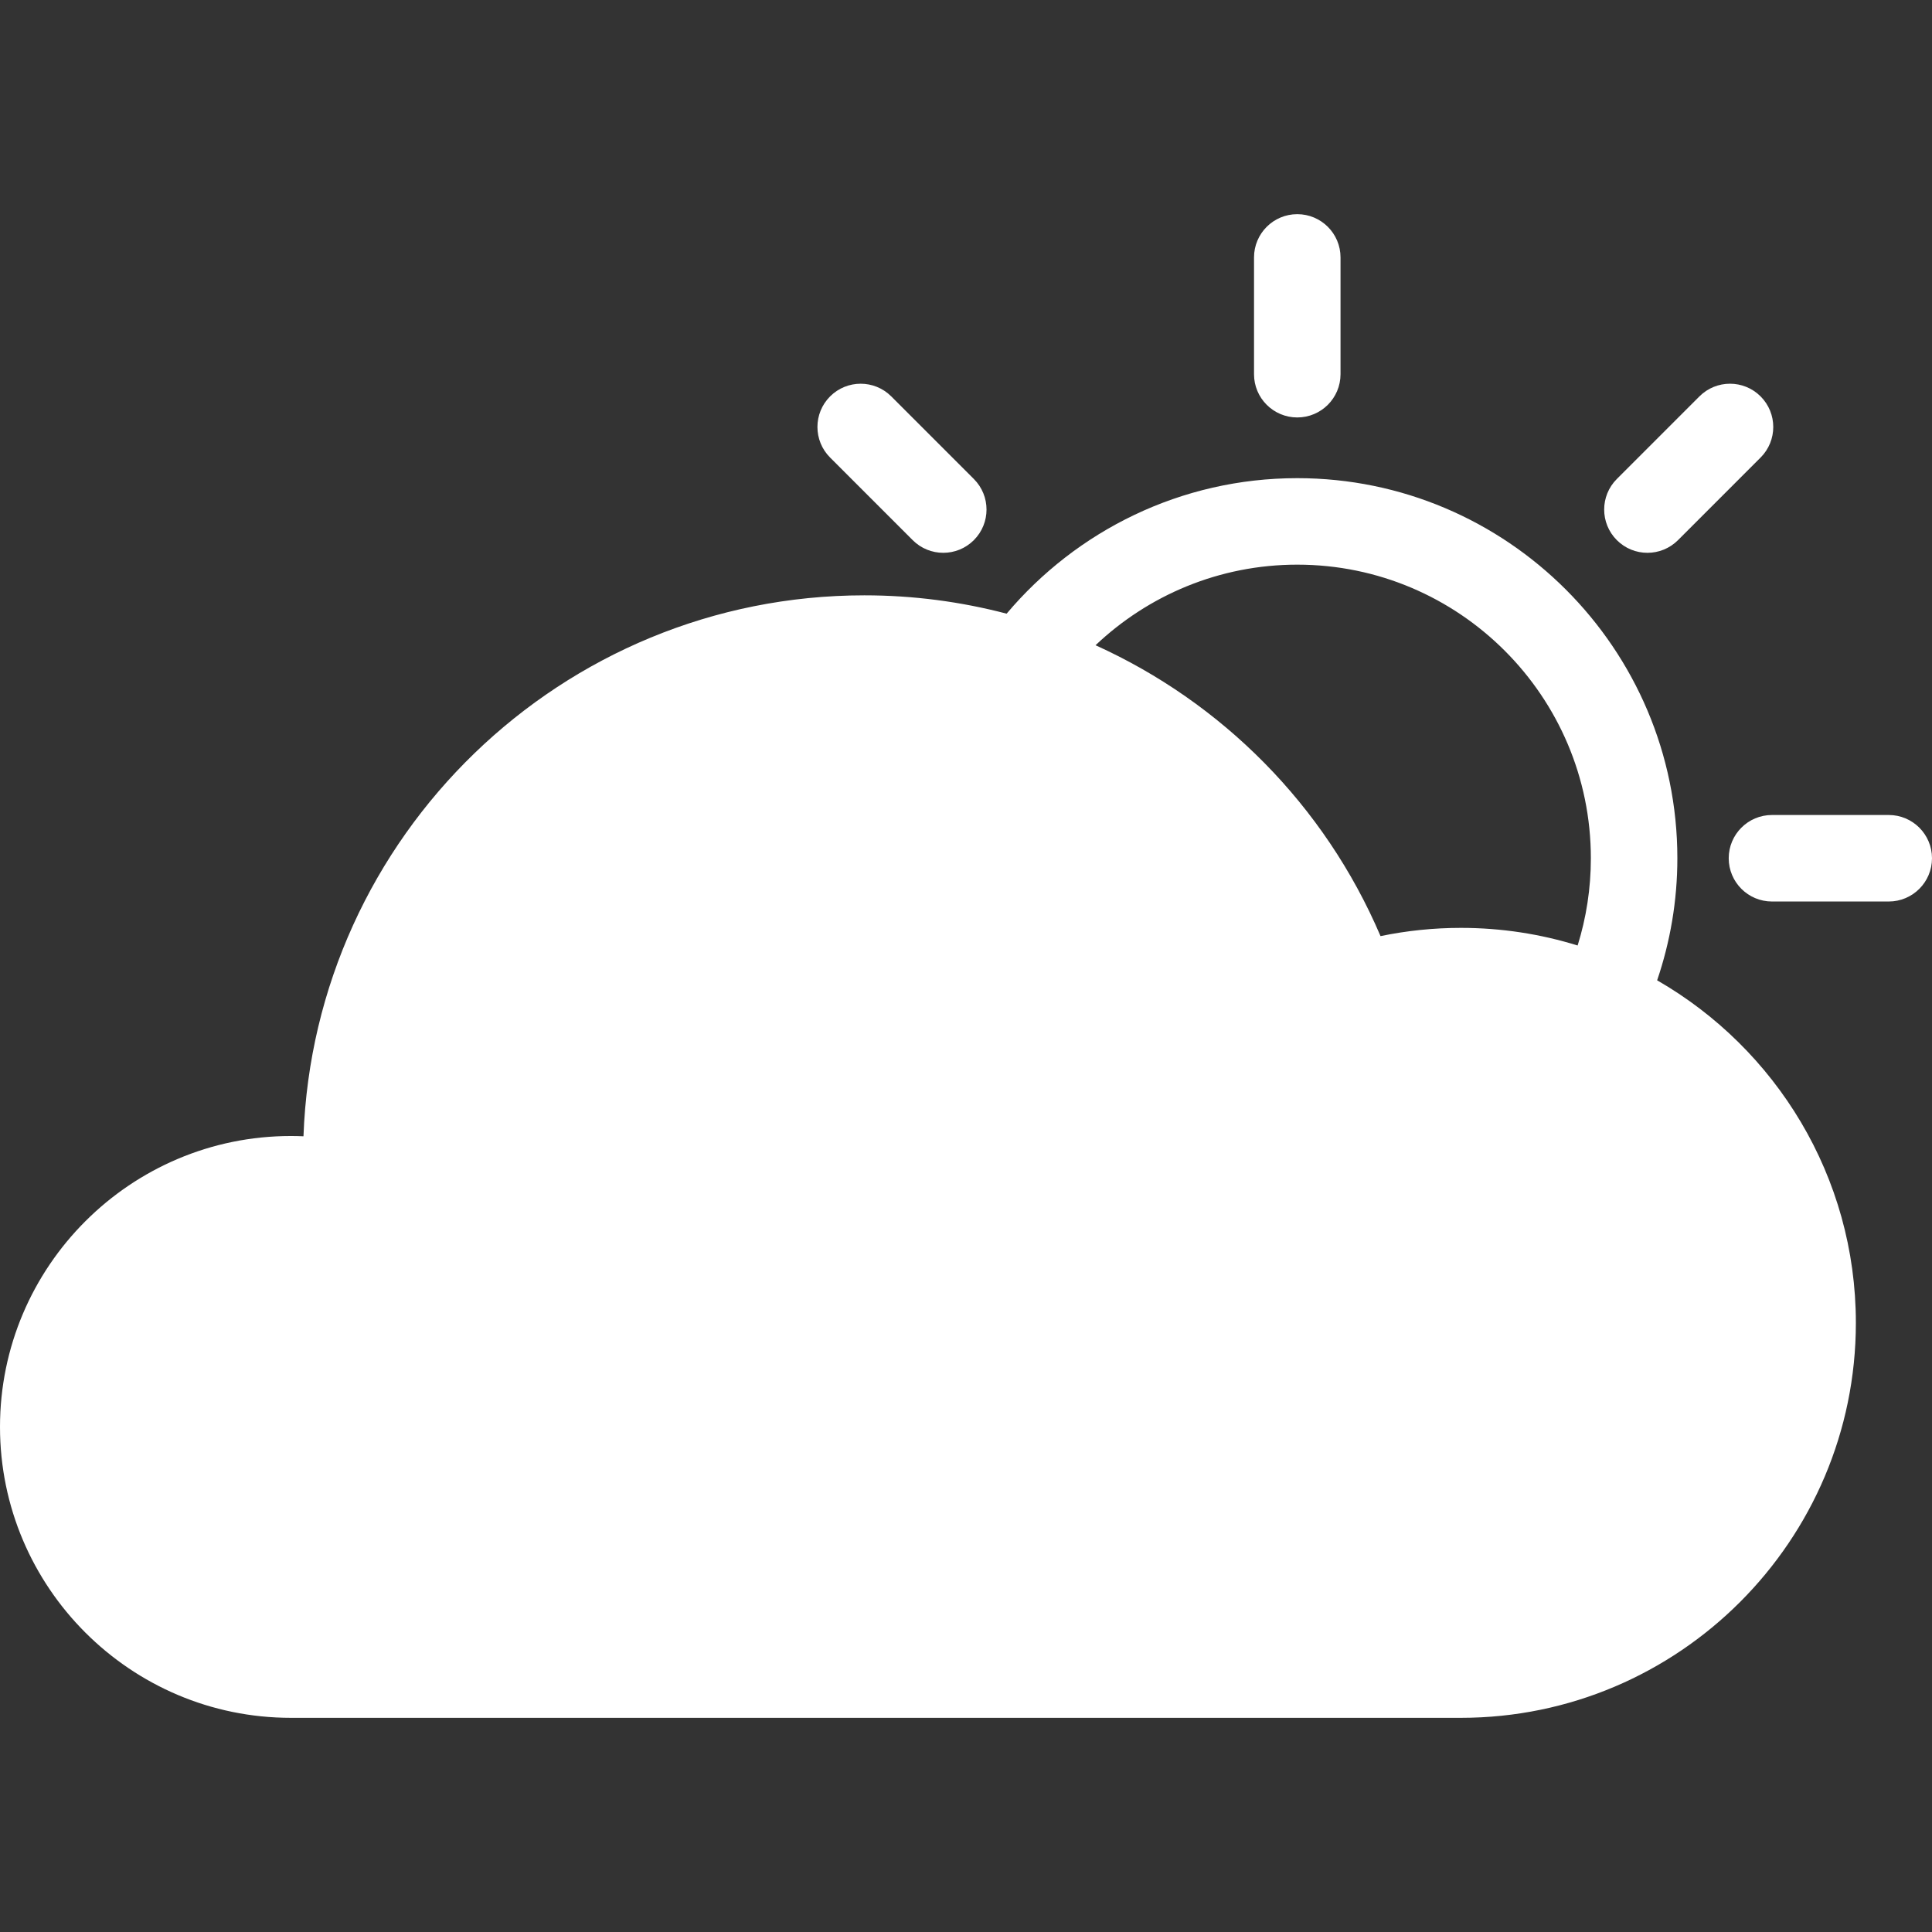 <?xml version="1.0" encoding="iso-8859-1"?>
<!-- Generator: Adobe Illustrator 18.1.1, SVG Export Plug-In . SVG Version: 6.00 Build 0)  -->
<svg version="1.1" id="Capa_1" xmlns="http://www.w3.org/2000/svg" xmlns:xlink="http://www.w3.org/1999/xlink" x="0px" y="0px"
	 viewBox="0 0 612 612" style="enable-background:new 0 0 612 612; fill: #fff" xml:space="preserve">
<rect x="0" y="0" width="612" height="612" fill="#333333" stroke="none"/>
<g>
	<path d="M524.932,310.535c4.132-12.144,6.406-25.141,6.406-38.666c0-66.391-54.011-120.402-120.402-120.402
		c-36.901,0-69.961,16.701-92.066,42.927c-14.482-3.798-29.599-5.809-45.062-5.809c-95.878,0-174.276,76.294-177.674,171.358
		c-1.329-0.058-2.661-0.088-3.987-0.088C41.338,359.852,0,401.193,0,452.006s41.338,92.151,92.151,92.151h370.618
		c68.989,0,125.115-56.124,125.115-125.112C587.884,372.673,562.508,332.144,524.932,310.535z M410.937,178.866
		c51.279,0,93,41.721,93,93c0,9.621-1.469,18.904-4.192,27.64c-11.689-3.625-24.108-5.582-36.973-5.582
		c-8.588,0-17.109,0.874-25.461,2.609c-17.745-41.582-50.372-74.08-90.277-92.14C363.707,188.593,386.201,178.866,410.937,178.866z
		 M410.937,132.237c-7.566,0-13.701-6.132-13.701-13.701V81.544c0-7.568,6.135-13.701,13.701-13.701
		c7.566,0,13.701,6.132,13.701,13.701v36.992C424.637,126.104,418.502,132.237,410.937,132.237z M598.299,285.57h-36.992
		c-7.566,0-13.701-6.132-13.701-13.701c0-7.568,6.135-13.701,13.701-13.701h36.992c7.566,0,13.701,6.132,13.701,13.701
		C612,279.437,605.865,285.57,598.299,285.57z M521.855,175.114c-3.507,0-7.012-1.337-9.686-4.012
		c-5.352-5.352-5.352-14.027,0-19.376l26.157-26.16c5.349-5.352,14.027-5.349,19.376-0.003c5.352,5.352,5.352,14.027,0,19.376
		l-26.157,26.16C528.867,173.777,525.362,175.114,521.855,175.114z M298.799,175.114c-3.507,0-7.015-1.337-9.689-4.014
		l-26.157-26.16c-5.352-5.349-5.352-14.024,0-19.376c5.352-5.346,14.027-5.346,19.376,0.003l26.157,26.16
		c5.352,5.349,5.352,14.024,0,19.376C305.811,173.777,302.306,175.114,298.799,175.114z"/>
</g>
<g>
</g>
<g>
</g>
<g>
</g>
<g>
</g>
<g>
</g>
<g>
</g>
<g>
</g>
<g>
</g>
<g>
</g>
<g>
</g>
<g>
</g>
<g>
</g>
<g>
</g>
<g>
</g>
<g>
</g>
</svg>
